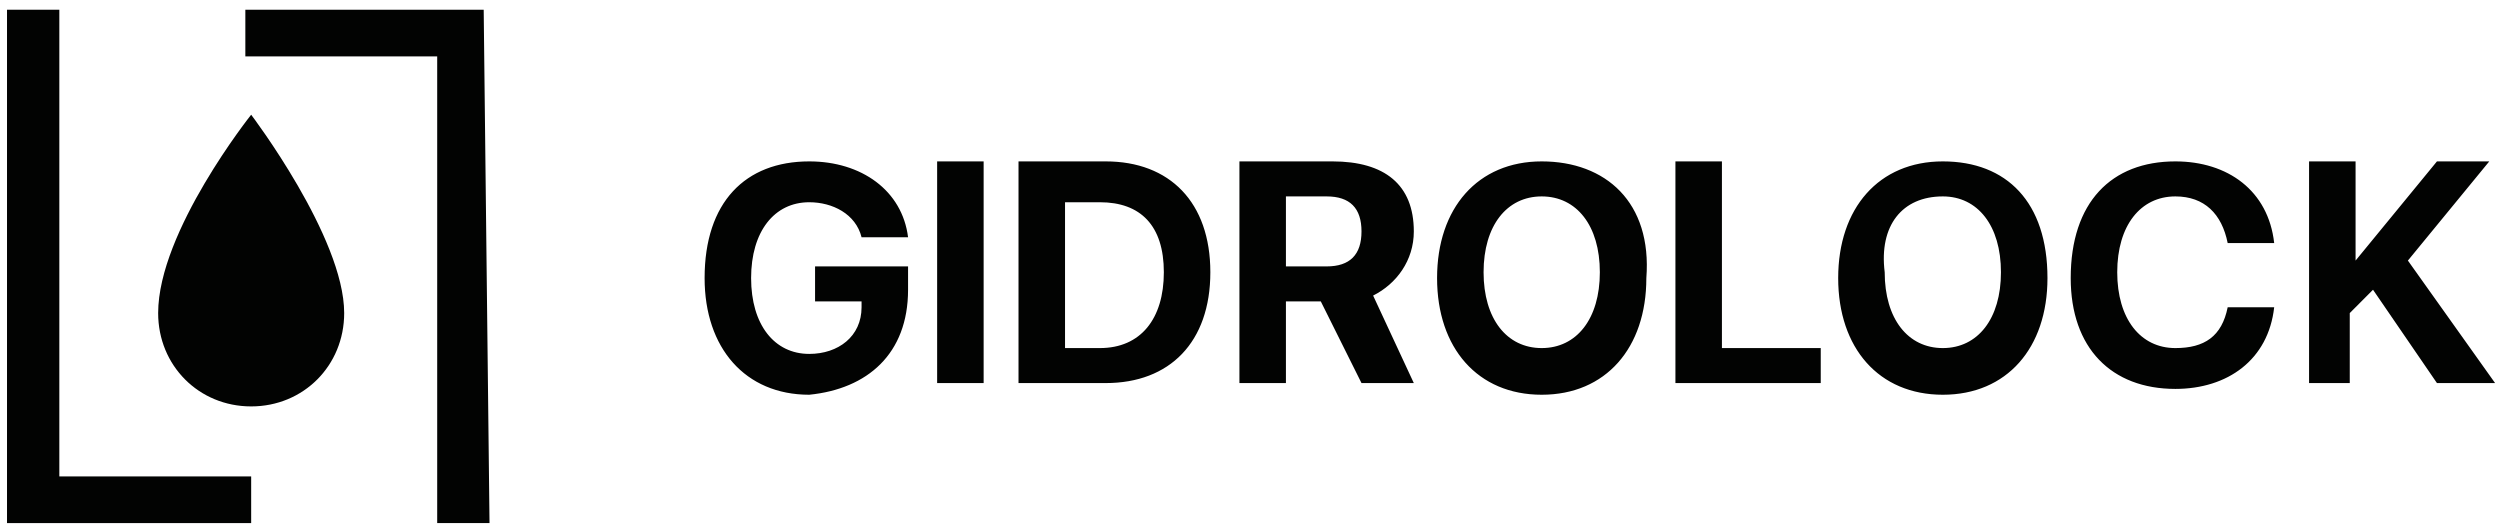 <svg width="165" height="35" viewBox="0 0 165 35" fill="none" xmlns="http://www.w3.org/2000/svg">
<path d="M59.932 19.123V17.583H53.794V19.893H56.863V20.278C56.863 22.203 55.328 23.358 53.41 23.358C51.108 23.358 49.573 21.433 49.573 18.353C49.573 15.273 51.108 13.348 53.41 13.348C54.944 13.348 56.479 14.118 56.863 15.658H59.932C59.549 12.578 56.863 10.652 53.41 10.652C49.189 10.652 46.504 13.348 46.504 18.353C46.504 22.973 49.189 26.053 53.41 26.053C57.247 25.668 59.932 23.358 59.932 19.123ZM64.92 25.283V10.652H61.851V25.283H64.92ZM67.222 10.652V25.283H72.977C77.198 25.283 79.883 22.588 79.883 17.968C79.883 13.348 77.198 10.652 72.977 10.652H67.222ZM70.292 13.348H72.594C75.279 13.348 76.814 14.888 76.814 17.968C76.814 21.048 75.279 22.973 72.594 22.973H70.292V13.348ZM84.871 12.963H87.557C89.092 12.963 89.859 13.733 89.859 15.273C89.859 16.813 89.092 17.583 87.557 17.583H84.871V12.963ZM84.871 19.893H87.173L89.859 25.283H93.312L90.626 19.508C92.161 18.738 93.312 17.198 93.312 15.273C93.312 12.193 91.394 10.652 87.941 10.652H81.802V25.283H84.871V19.893ZM101.753 10.652C97.532 10.652 94.847 13.733 94.847 18.353C94.847 22.973 97.532 26.053 101.753 26.053C105.973 26.053 108.659 22.973 108.659 18.353C109.043 13.348 105.973 10.652 101.753 10.652ZM101.753 12.963C104.055 12.963 105.59 14.888 105.59 17.968C105.59 21.048 104.055 22.973 101.753 22.973C99.451 22.973 97.916 21.048 97.916 17.968C97.916 14.888 99.451 12.963 101.753 12.963ZM120.169 22.973H113.647V10.652H110.578V25.283H120.169V22.973ZM128.227 10.652C124.006 10.652 121.32 13.733 121.32 18.353C121.32 22.973 124.006 26.053 128.227 26.053C132.447 26.053 135.133 22.973 135.133 18.353C135.133 13.348 132.447 10.652 128.227 10.652ZM128.227 12.963C130.529 12.963 132.063 14.888 132.063 17.968C132.063 21.048 130.529 22.973 128.227 22.973C125.925 22.973 124.39 21.048 124.39 17.968C124.006 14.888 125.541 12.963 128.227 12.963ZM143.574 25.668C147.027 25.668 149.712 23.743 150.096 20.278H147.027C146.643 22.203 145.492 22.973 143.574 22.973C141.272 22.973 139.737 21.048 139.737 17.968C139.737 14.888 141.272 12.963 143.574 12.963C145.492 12.963 146.643 14.118 147.027 16.043H150.096C149.712 12.578 147.027 10.652 143.574 10.652C139.353 10.652 136.667 13.348 136.667 18.353C136.667 22.973 139.353 25.668 143.574 25.668ZM155.084 25.283V20.663L156.619 19.123L160.839 25.283H164.676L158.921 17.198L164.292 10.652H160.839L155.468 17.198V10.652H152.398V25.283H155.084Z" fill="#020302"/>
<path d="M16.577 34.524H0.463V0.642H3.916V31.444H16.577V34.524Z" fill="#020302"/>
<path d="M32.308 34.524H28.855V3.722H16.193V0.642H31.924L32.308 34.524Z" fill="#020302"/>
<path d="M22.716 20.663C22.716 24.128 20.03 26.823 16.577 26.823C13.124 26.823 10.438 24.128 10.438 20.663C10.438 15.273 16.577 7.572 16.577 7.572C16.577 7.572 22.716 15.658 22.716 20.663Z" fill="#020302"/>
</svg>

